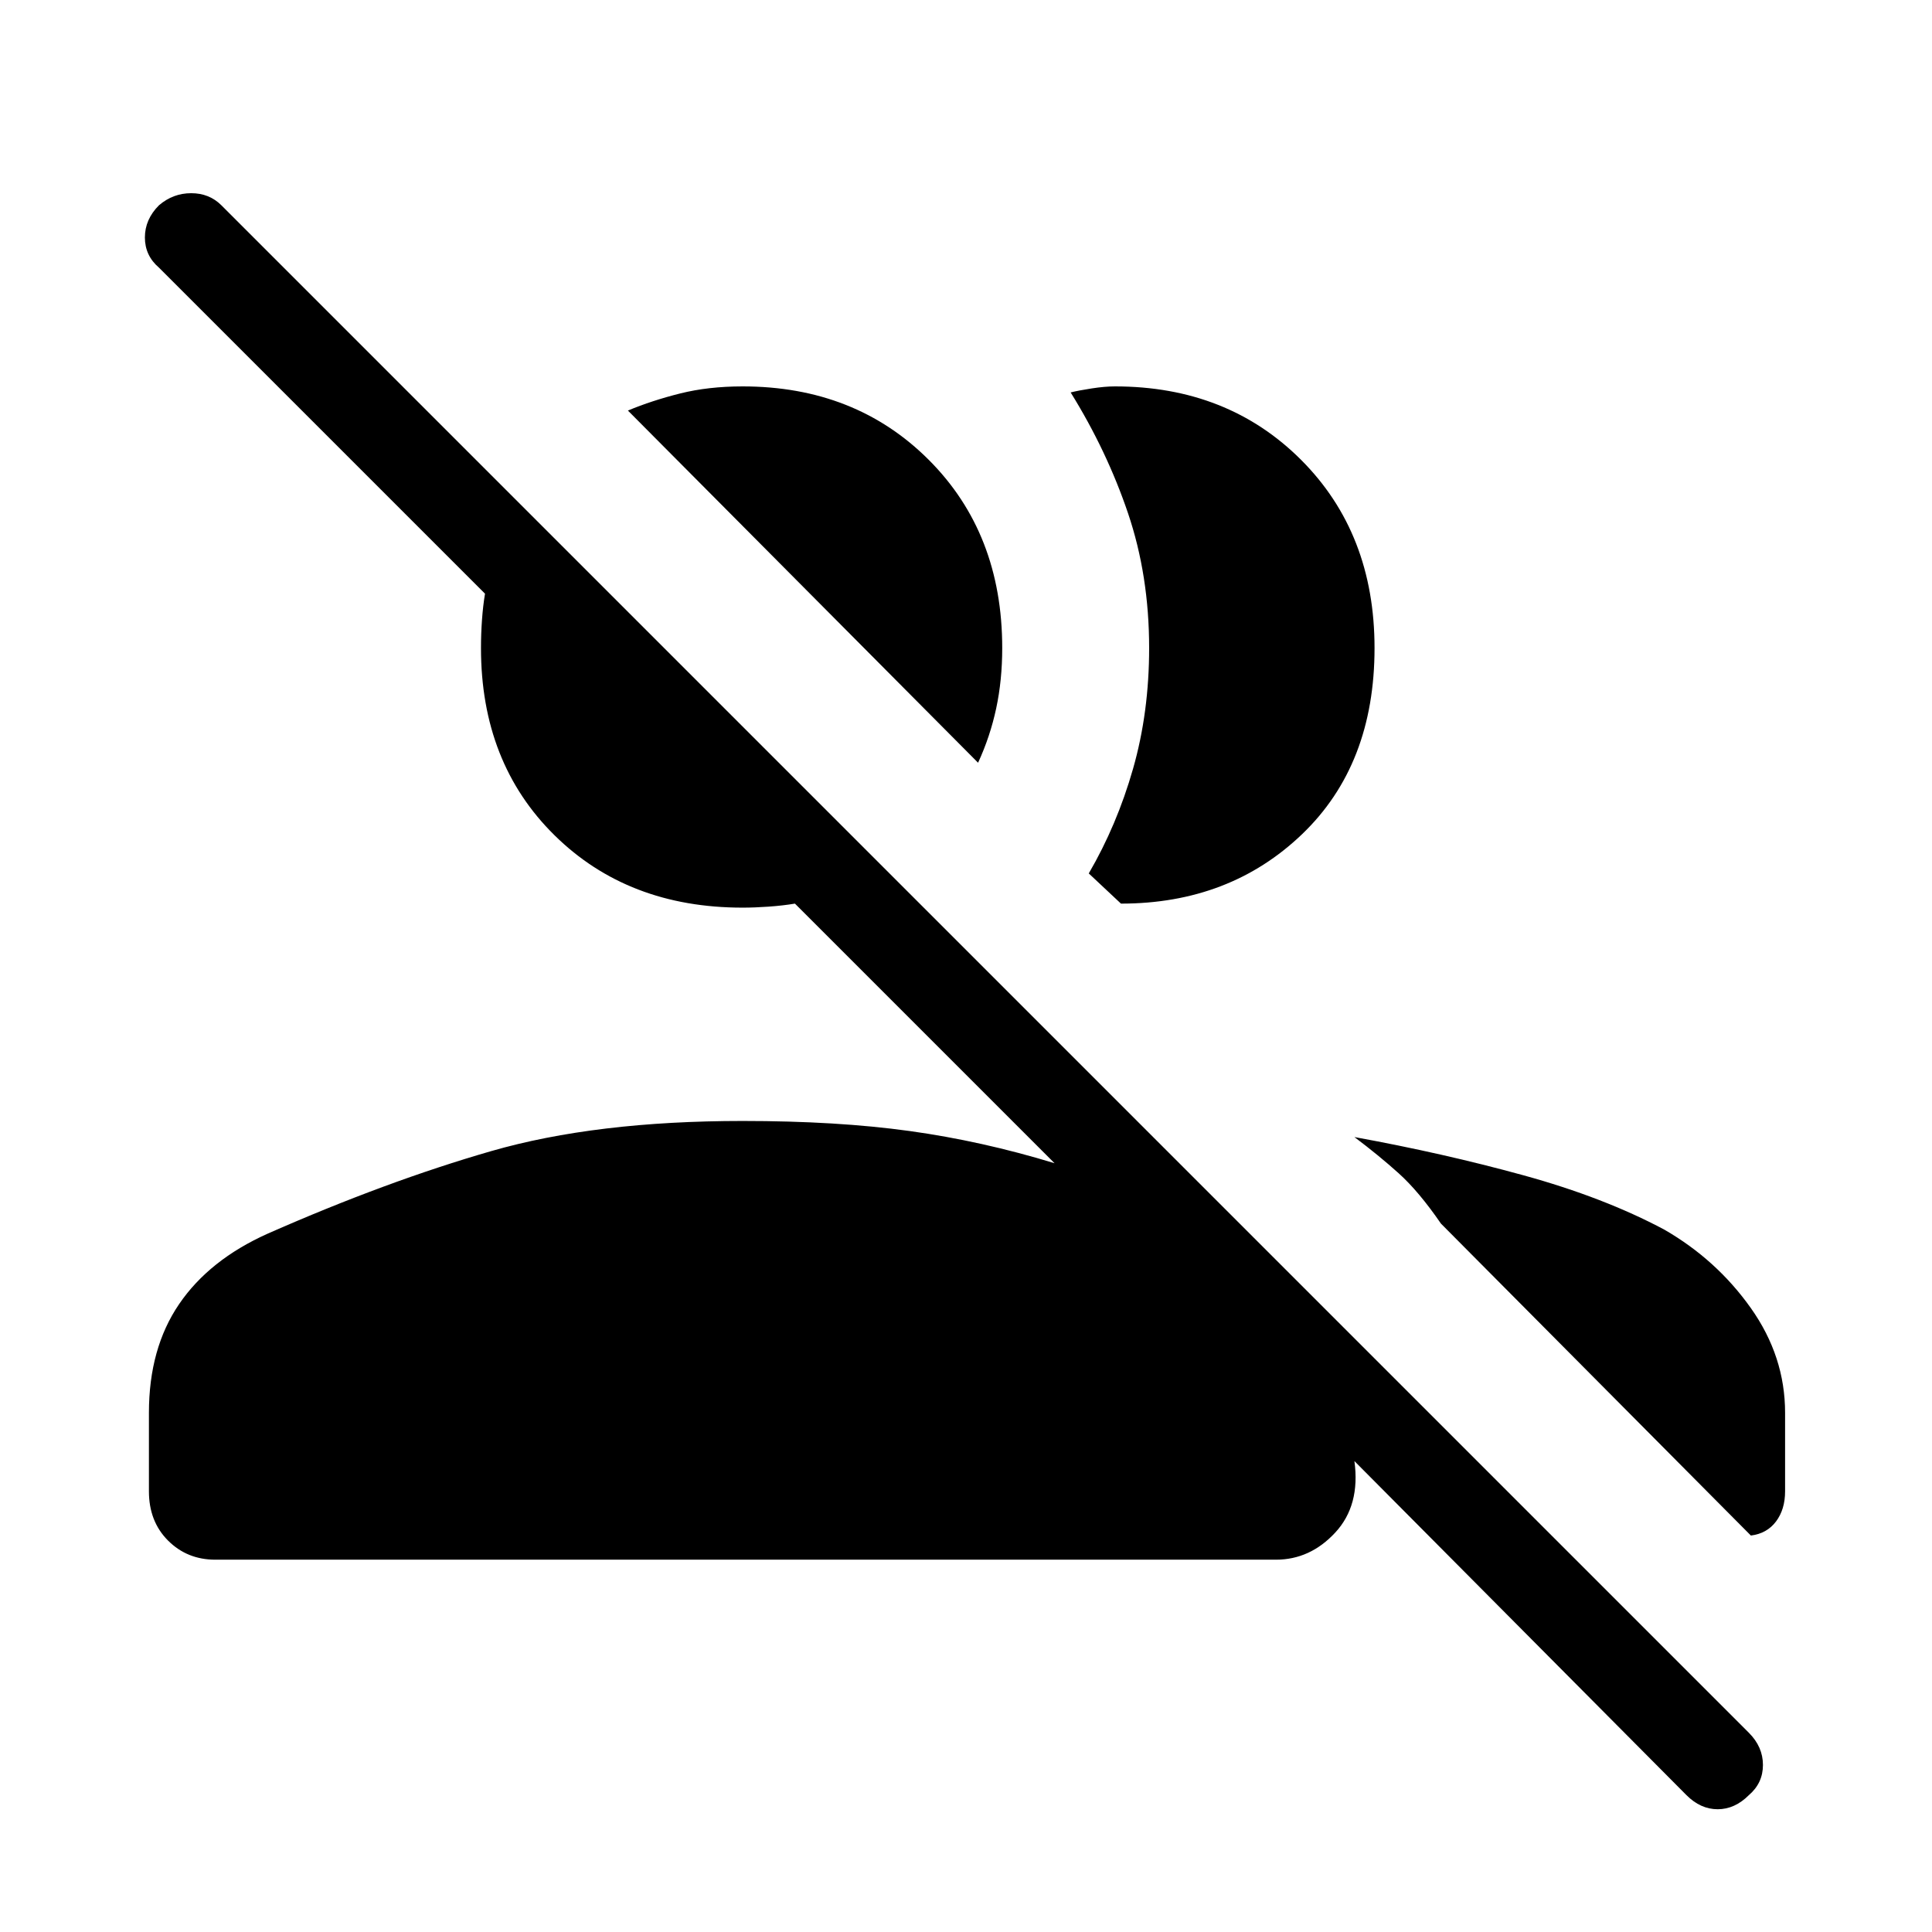 <svg xmlns="http://www.w3.org/2000/svg" height="48" width="48"><path d="m41.9 44.6-8.25-8.3q.15 1.1-.475 1.775-.625.675-1.475.675H5.35q-.7 0-1.175-.475Q3.7 37.8 3.7 37.05V35.1q0-1.6.75-2.7t2.2-1.75q2.95-1.3 5.55-2.05 2.6-.75 6.25-.75 2.35 0 4.15.25 1.8.25 3.6.8l-6.45-6.45q-.3.05-.65.075-.35.025-.65.025-2.85 0-4.675-1.8-1.825-1.8-1.825-4.65 0-.35.025-.7t.075-.65l-8.1-8.1q-.35-.3-.35-.75t.35-.8q.35-.3.8-.3.45 0 .75.3l37.95 37.95q.35.35.35.8 0 .45-.35.75-.35.35-.775.35-.425 0-.775-.35Zm-8.25-16.35q2.2.4 4.2.95 2 .55 3.5 1.35 1.3.75 2.15 1.95.85 1.2.85 2.6v1.95q0 .45-.225.75t-.625.35l-7.7-7.75q-.55-.8-1.05-1.25-.5-.45-1.1-.9Zm-6.6-6.55q.7-1.2 1.1-2.6.4-1.4.4-3 0-1.8-.525-3.35t-1.425-3q.2-.05.525-.1t.575-.05q2.8 0 4.625 1.825Q34.15 13.25 34.15 16.1q0 2.9-1.8 4.625t-4.5 1.725Zm-2.75-2.75-8.7-8.75q.6-.25 1.3-.425.7-.175 1.55-.175 2.8 0 4.625 1.825Q24.9 13.25 24.9 16.1q0 .8-.15 1.5t-.45 1.35Z"/></svg>